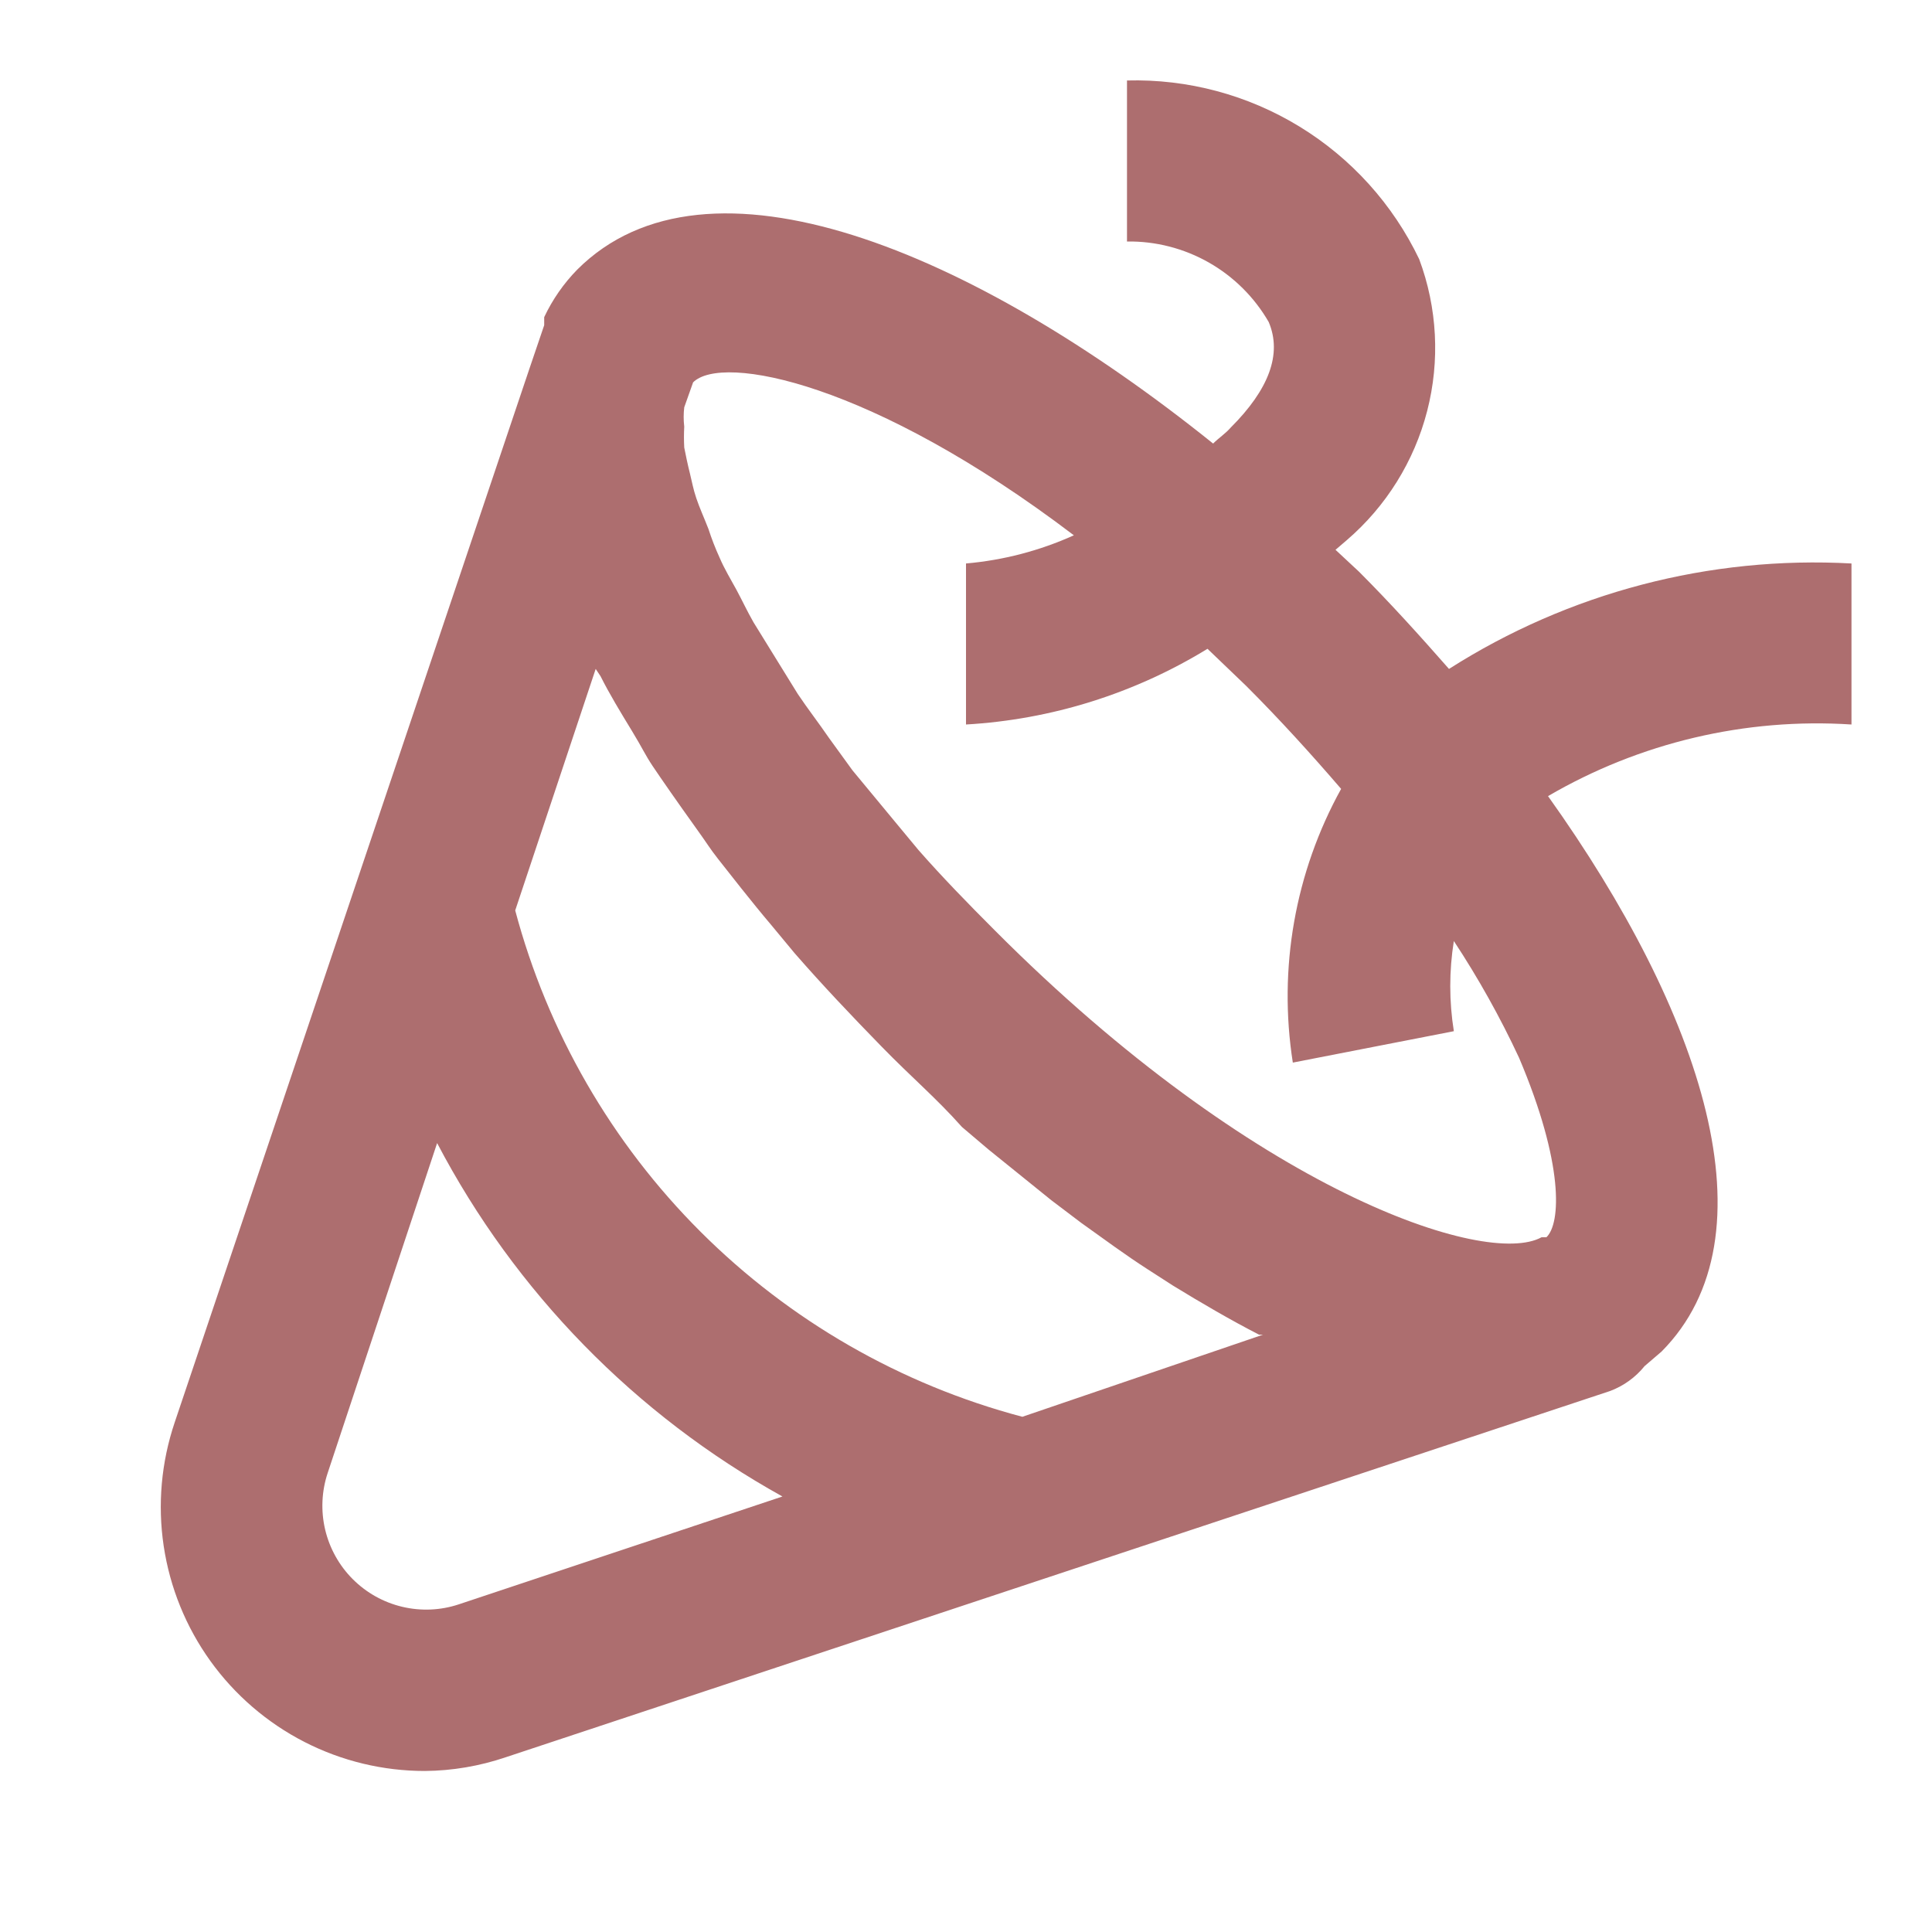 <svg width="55" height="55" viewBox="0 0 55 55" fill="none" xmlns="http://www.w3.org/2000/svg">
<path d="M41.25 19.043C40.425 18.104 39.577 17.164 38.683 16.27L38.019 15.652L38.34 15.377C39.46 14.415 40.259 13.132 40.628 11.702C40.997 10.272 40.918 8.763 40.402 7.379C39.655 5.818 38.472 4.507 36.995 3.604C35.519 2.701 33.813 2.245 32.083 2.291V6.875C32.899 6.863 33.702 7.07 34.411 7.472C35.12 7.875 35.709 8.46 36.117 9.166C36.506 10.083 36.117 11.091 35.04 12.168C34.879 12.352 34.696 12.466 34.535 12.627C27.66 7.104 20.121 3.987 16.431 7.677C16.045 8.072 15.727 8.529 15.492 9.029V9.258L15.079 10.473L4.973 40.493C4.591 41.625 4.483 42.831 4.66 44.012C4.837 45.193 5.292 46.315 5.989 47.285C6.686 48.254 7.603 49.044 8.666 49.589C9.729 50.134 10.906 50.417 12.1 50.416C12.88 50.409 13.653 50.277 14.392 50.027L45.833 39.6C46.22 39.456 46.56 39.21 46.819 38.889L47.3 38.477C50.577 35.177 48.469 28.829 44.069 22.664C46.681 21.139 49.69 20.429 52.708 20.625V16.041C48.669 15.819 44.661 16.869 41.25 19.043ZM13.062 45.672C12.542 45.845 11.985 45.869 11.451 45.742C10.918 45.616 10.431 45.344 10.043 44.956C9.656 44.569 9.384 44.081 9.257 43.548C9.131 43.015 9.155 42.457 9.327 41.937L12.444 32.541C14.668 36.783 18.086 40.28 22.275 42.602L13.062 45.672ZM29.104 40.333C25.641 39.416 22.482 37.599 19.946 35.068C17.411 32.537 15.589 29.38 14.667 25.918L16.958 19.043L17.096 19.25C17.348 19.754 17.669 20.281 17.99 20.808C18.31 21.335 18.356 21.473 18.585 21.816C18.815 22.16 19.342 22.916 19.754 23.489C20.167 24.062 20.19 24.131 20.442 24.452C20.694 24.773 21.427 25.712 21.954 26.331L22.619 27.133C23.398 28.027 24.223 28.898 25.094 29.791C25.965 30.685 26.652 31.258 27.385 32.083L28.142 32.725L29.929 34.168L30.777 34.81C31.419 35.268 32.038 35.727 32.679 36.139L33.39 36.597C34.215 37.102 35.04 37.583 35.842 37.995H35.956L29.104 40.333ZM44.023 35.222H43.885C42.304 36.093 35.727 33.916 28.325 26.491C27.546 25.712 26.812 24.956 26.148 24.2L25.483 23.398L24.269 21.931L23.604 21.014C23.306 20.579 22.985 20.166 22.71 19.754L22.115 18.791L21.45 17.714C21.267 17.393 21.129 17.095 20.969 16.797C20.808 16.5 20.625 16.202 20.488 15.881C20.365 15.612 20.258 15.337 20.167 15.056C20.052 14.758 19.915 14.46 19.823 14.185C19.731 13.91 19.708 13.75 19.64 13.475C19.571 13.2 19.525 12.97 19.479 12.741C19.468 12.543 19.468 12.344 19.479 12.145C19.457 11.963 19.457 11.778 19.479 11.595L19.731 10.885C20.556 10.06 24.842 10.885 30.571 15.239C29.6 15.677 28.561 15.949 27.5 16.041V20.625C29.934 20.485 32.296 19.744 34.375 18.47L35.475 19.525C36.438 20.487 37.331 21.473 38.179 22.458C36.867 24.83 36.384 27.572 36.804 30.25L41.388 29.356C41.252 28.506 41.252 27.639 41.388 26.789C42.087 27.85 42.707 28.96 43.244 30.112C44.527 33.137 44.435 34.833 44.023 35.222Z" fill="#AD6E6F"/>
</svg>
